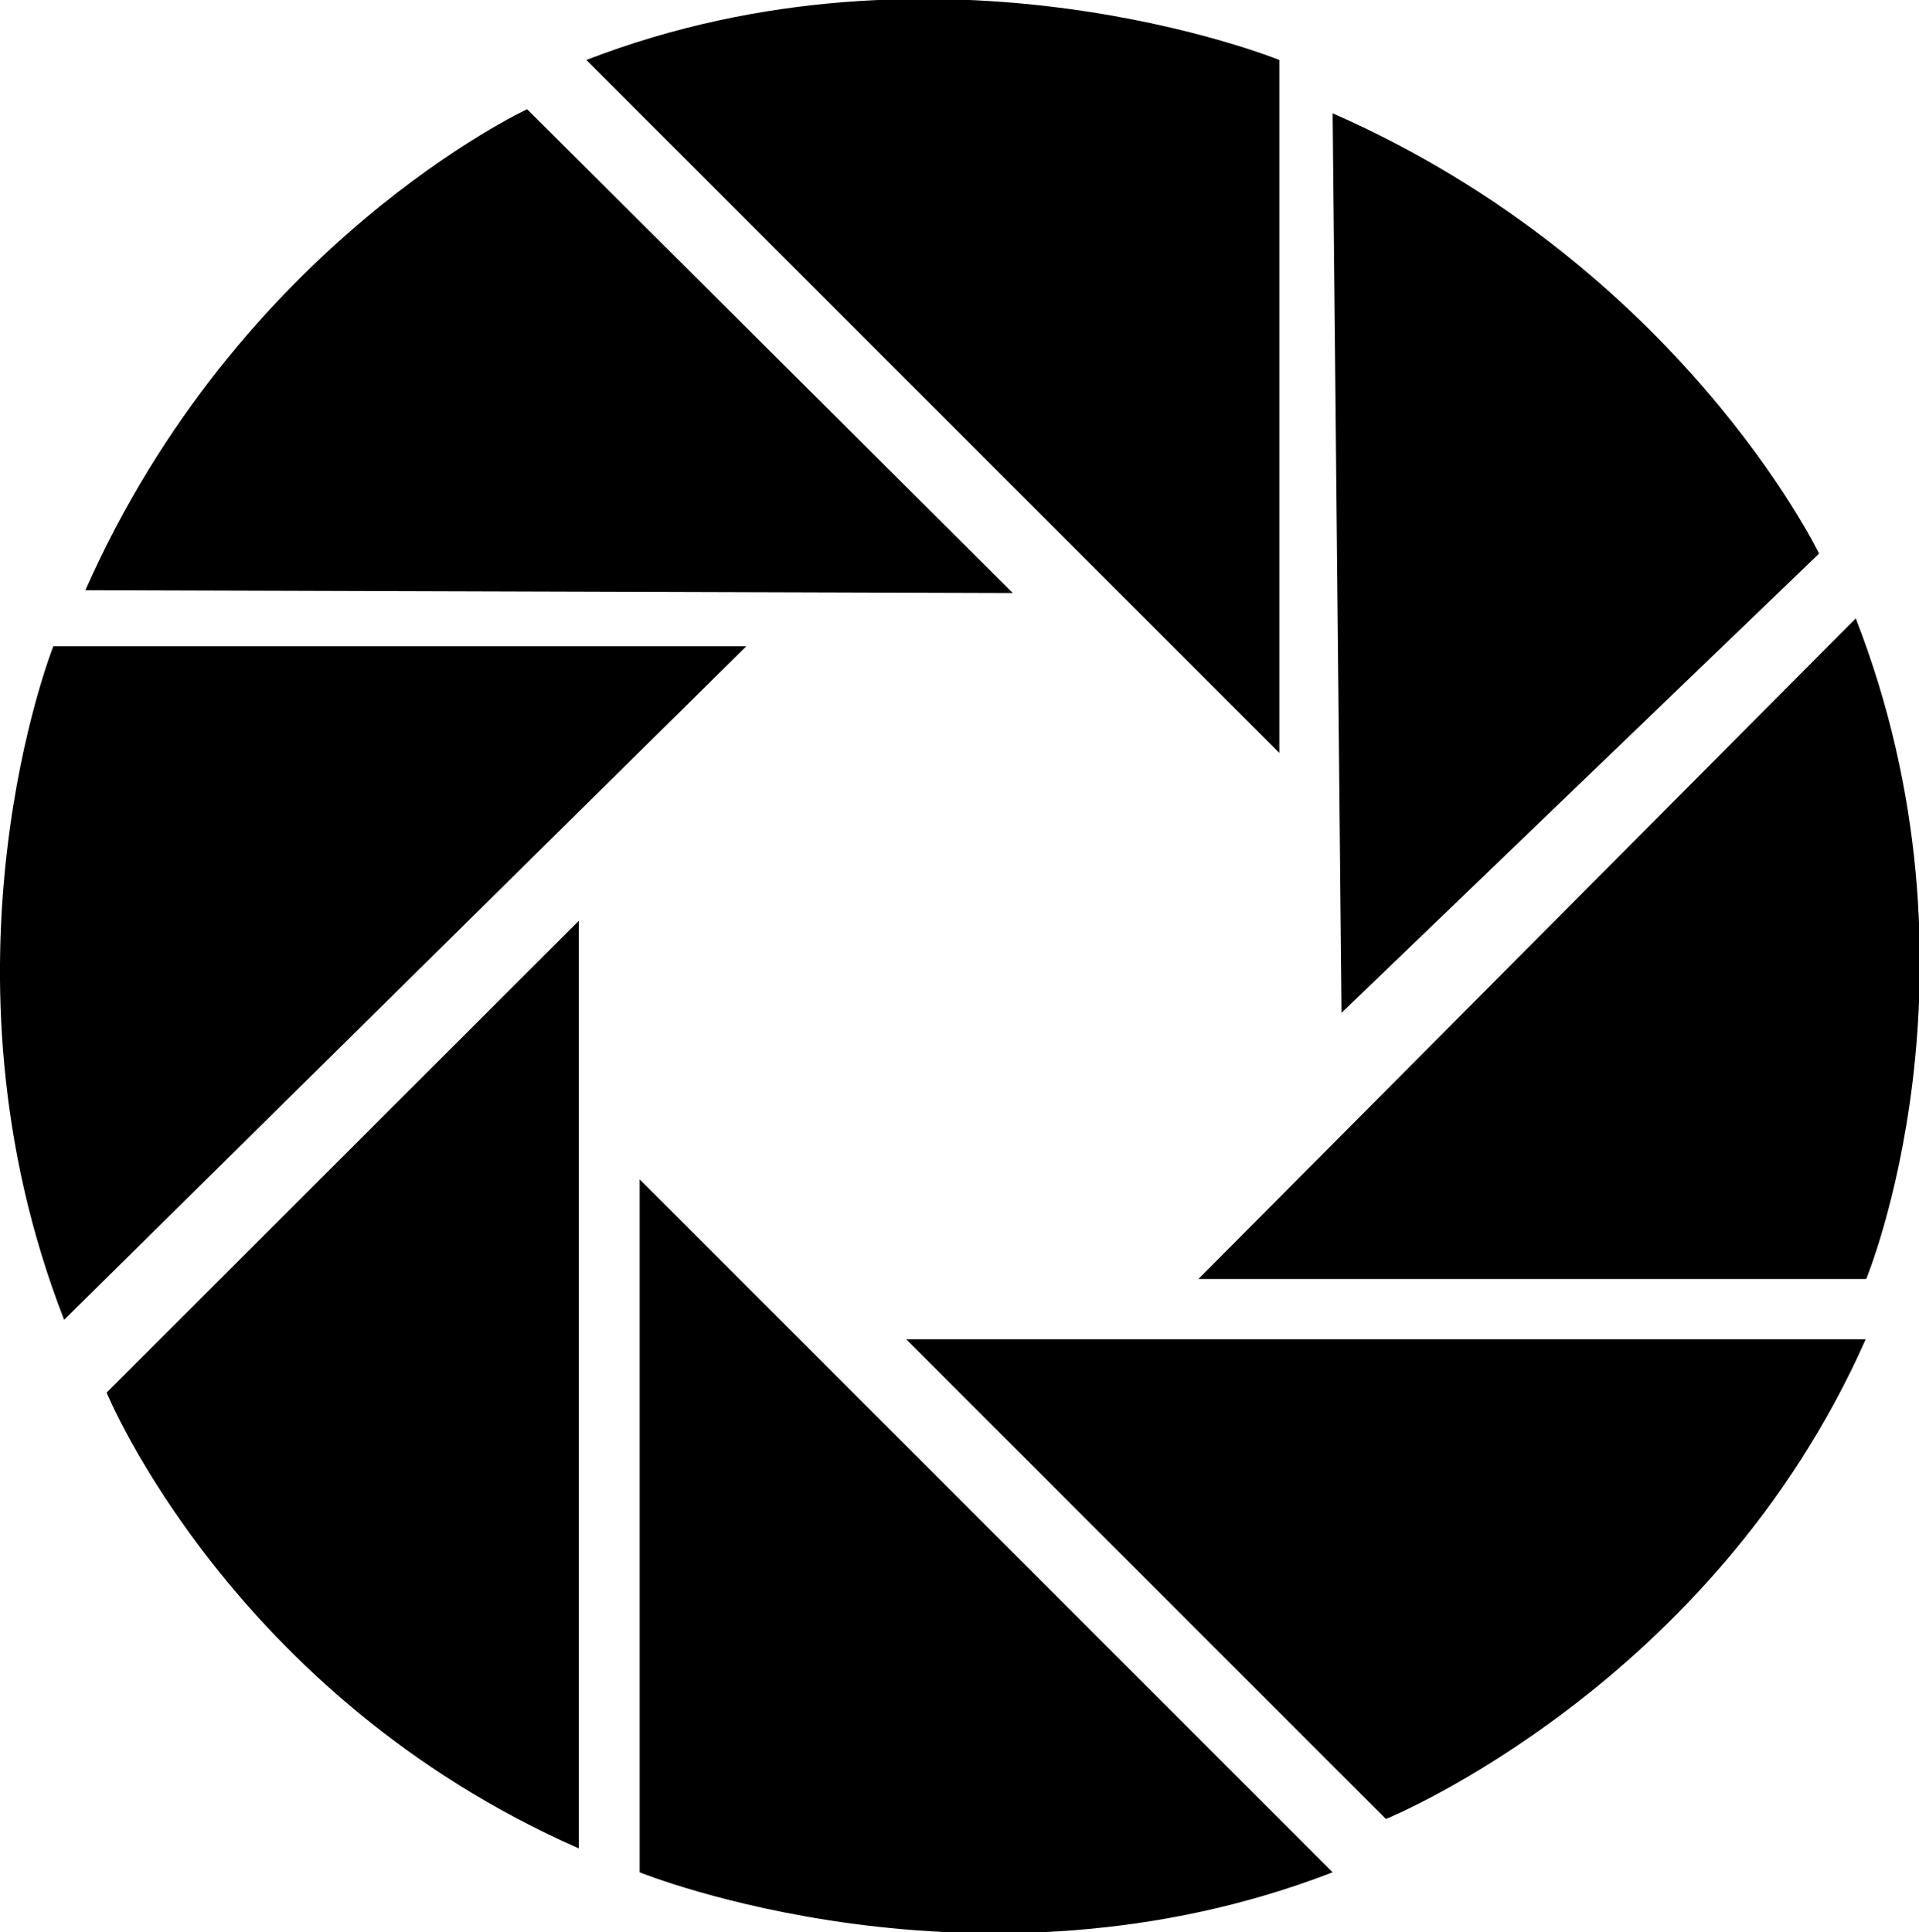 <svg xmlns="http://www.w3.org/2000/svg" xmlns:xlink="http://www.w3.org/1999/xlink" preserveAspectRatio="xMidYMid" width="36" height="36.25" viewBox="0 0 36 36.25">
  <defs>
    <style>
      .cls-1 {
        fill: #000;
        fill-rule: evenodd;
      }
    </style>
  </defs>
  <path d="M24.000,1.125 C24.000,1.125 17.655,-1.449 11.000,1.125 L24.000,14.125 L24.000,1.125 ZM9.889,2.049 C9.889,2.049 4.484,4.559 1.602,11.072 L19.000,11.125 L9.889,2.049 ZM25.000,2.125 L25.167,19.001 L34.125,10.386 C34.125,10.386 31.531,4.997 25.000,2.125 ZM1.000,12.125 C1.000,12.125 -1.381,18.124 1.203,24.760 L14.000,12.125 L1.000,12.125 ZM10.858,34.676 L10.858,17.275 L2.000,26.125 C2.000,26.125 4.328,31.804 10.858,34.676 ZM26.000,34.125 C26.000,34.125 32.118,31.638 35.000,25.125 L17.000,25.125 L26.000,34.125 ZM34.814,11.601 L22.482,23.994 L35.010,23.994 C35.010,23.994 37.397,18.237 34.814,11.601 ZM12.000,35.125 C12.000,35.125 18.345,37.699 25.000,35.125 L12.000,22.125 L12.000,35.125 Z" class="cls-1"/>
</svg>
